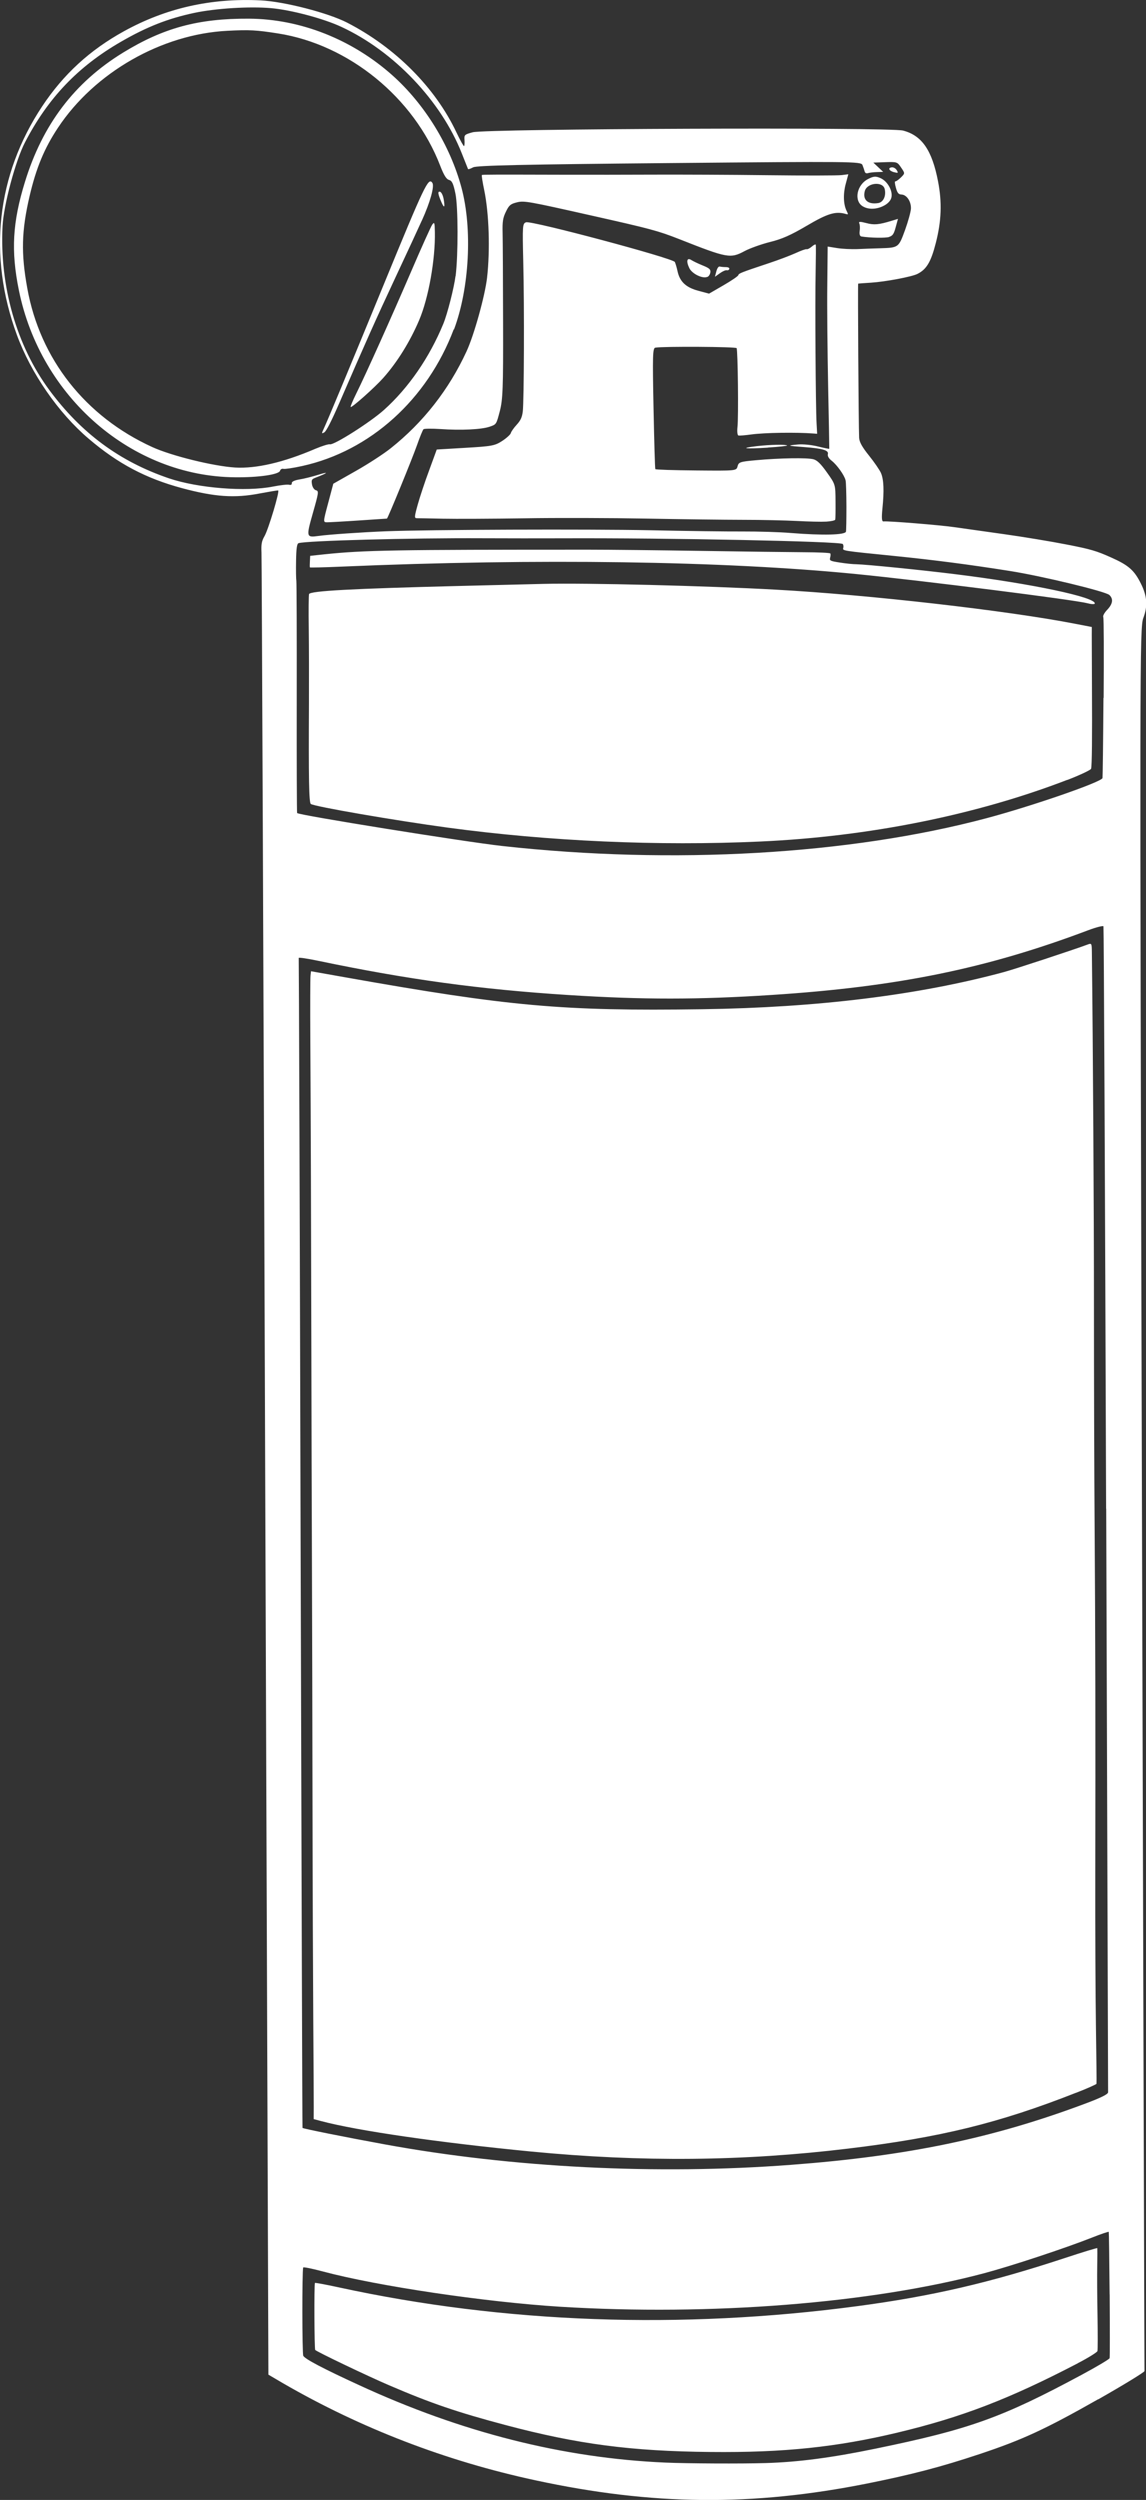 <?xml version="1.0" encoding="UTF-8" standalone="no"?>
<!-- Generator: Adobe Illustrator 16.0.0, SVG Export Plug-In . SVG Version: 6.00 Build 0)  -->

<svg
   version="1.1"
   x="0px"
   y="0px"
   width="12.096"
   height="26.383"
   viewBox="0 0 12.096 26.383"
   enable-background="new 0 0 25.458 32"
   xml:space="preserve"
   id="svg24"
   xmlns="http://www.w3.org/2000/svg"
   xmlns:svg="http://www.w3.org/2000/svg"><rect x="0" y="0" width="12.096" height="26.383" fill="#333333" stroke="none"/><defs
   id="defs28" />

<g
   id="guides"
   transform="translate(-6.779,2.684)">
</g>
<path
   style="fill:#ffffff;stroke-width:0.018"
   d="m 11.592,25.32 c -0.557,0.316 -0.799,0.428 -1.249,0.578 -0.407,0.136 -0.726,0.219 -1.191,0.312 -1.213,0.242 -2.266,0.232 -3.5,-0.034 -0.944,-0.203 -1.841,-0.548 -2.664,-1.024 L 2.833,25.061 2.799,15.501 C 2.781,10.242 2.763,5.891 2.76,5.831 c -0.004,-0.089 0.002,-0.121 0.032,-0.173 0.041,-0.071 0.163,-0.477 0.144,-0.482 -0.006,-0.002 -0.094,0.013 -0.196,0.032 C 2.476,5.259 2.265,5.244 1.922,5.152 1.539,5.049 1.244,4.893 0.936,4.63 0.616,4.358 0.327,3.94 0.178,3.534 -0.13,2.696 -0.036,1.847 0.446,1.121 0.67,0.784 0.947,0.529 1.308,0.33 c 0.442,-0.244 0.918,-0.352 1.442,-0.326 0.25,0.012 0.71,0.131 0.912,0.234 0.51,0.262 0.932,0.685 1.156,1.16 0.039,0.082 0.075,0.147 0.08,0.144 0.005,-0.003 0.007,-0.031 0.005,-0.063 -0.004,-0.056 -0.001,-0.059 0.086,-0.083 0.138,-0.038 4.404,-0.055 4.543,-0.018 0.199,0.052 0.306,0.208 0.369,0.536 0.043,0.222 0.036,0.417 -0.023,0.648 -0.051,0.201 -0.098,0.281 -0.195,0.329 -0.059,0.03 -0.336,0.082 -0.487,0.092 -0.073,0.005 -0.135,0.009 -0.138,0.01 -0.005,7.474e-4 0.004,1.495 0.01,1.626 0.002,0.045 0.031,0.098 0.105,0.19 0.056,0.07 0.113,0.153 0.126,0.184 0.029,0.068 0.034,0.186 0.015,0.373 -0.01,0.102 -0.007,0.139 0.011,0.137 0.053,-0.006 0.591,0.038 0.745,0.06 0.089,0.013 0.325,0.046 0.525,0.074 0.2,0.028 0.497,0.077 0.66,0.109 0.258,0.05 0.318,0.068 0.47,0.136 0.189,0.084 0.248,0.137 0.319,0.281 0.064,0.129 0.071,0.234 0.024,0.358 -0.039,0.105 -0.039,0.415 -0.015,9.295 0.014,5.052 0.026,9.196 0.027,9.207 0.001,0.011 -0.218,0.145 -0.487,0.298 z m 0.12,-1.105 c -0.003,-0.359 -0.007,-0.657 -0.009,-0.661 -0.002,-0.004 -0.081,0.022 -0.176,0.06 -0.286,0.113 -0.852,0.3 -1.137,0.376 -1.2,0.319 -2.889,0.452 -4.48,0.354 -0.789,-0.049 -1.926,-0.218 -2.502,-0.372 -0.112,-0.03 -0.206,-0.049 -0.208,-0.042 -0.012,0.044 -0.011,0.909 0.001,0.932 0.018,0.034 0.205,0.133 0.588,0.309 1.083,0.5 2.155,0.771 3.234,0.818 0.23,0.01 0.805,0.013 1.06,0.005 0.34,-0.01 0.694,-0.056 1.158,-0.152 0.992,-0.204 1.333,-0.326 2.177,-0.78 0.158,-0.085 0.291,-0.164 0.294,-0.175 0.003,-0.011 0.003,-0.314 5.36e-4,-0.673 z m -0.336,0.726 c -0.722,0.376 -1.223,0.569 -1.901,0.731 -0.643,0.154 -1.205,0.213 -1.975,0.205 -0.838,-0.008 -1.404,-0.082 -2.167,-0.285 -0.505,-0.134 -0.784,-0.229 -1.226,-0.419 -0.227,-0.097 -0.772,-0.358 -0.78,-0.373 -0.009,-0.017 -0.012,-0.675 -0.003,-0.707 0.001,-0.004 0.115,0.017 0.253,0.047 1.743,0.379 3.613,0.446 5.472,0.198 0.789,-0.105 1.402,-0.248 2.188,-0.507 0.188,-0.062 0.344,-0.11 0.345,-0.105 0.001,0.004 0.001,0.087 -7.42e-4,0.184 -0.002,0.097 -6.6e-4,0.334 0.003,0.527 0.003,0.193 0.003,0.362 -6.6e-4,0.375 -0.004,0.013 -0.097,0.071 -0.207,0.128 z m 0.299,-9.019 c -0.011,-3.371 -0.024,-6.137 -0.028,-6.146 -0.004,-0.009 -0.078,0.01 -0.163,0.042 -1.071,0.404 -2.009,0.596 -3.335,0.682 -0.784,0.051 -1.362,0.051 -2.15,9.21e-4 -0.937,-0.06 -1.691,-0.163 -2.635,-0.36 -0.119,-0.025 -0.214,-0.039 -0.211,-0.031 0.002,0.008 0.012,2.788 0.02,6.178 0.009,3.39 0.018,6.166 0.02,6.169 0.005,0.008 0.453,0.098 0.869,0.174 1.344,0.246 2.869,0.323 4.284,0.216 1.234,-0.093 2.136,-0.281 3.116,-0.649 0.16,-0.06 0.234,-0.097 0.234,-0.117 -10e-6,-0.016 -0.009,-2.787 -0.02,-6.158 z m -0.315,6.163 c -0.815,0.321 -1.435,0.473 -2.406,0.59 -1.107,0.134 -2.182,0.144 -3.35,0.031 -0.967,-0.094 -1.826,-0.218 -2.214,-0.321 l -0.079,-0.021 6.09e-4,-0.125 c 3.15e-4,-0.069 -0.002,-0.486 -0.005,-0.927 -0.003,-0.441 -0.007,-1.46 -0.008,-2.264 -9.58e-4,-0.804 -0.004,-1.935 -0.006,-2.514 -0.002,-0.579 -0.005,-1.585 -0.006,-2.235 -0.003,-1.427 -0.006,-2.455 -0.011,-3.316 -0.002,-0.354 -0.001,-0.663 0.002,-0.688 l 0.005,-0.045 0.355,0.063 c 1.738,0.309 2.298,0.359 3.772,0.338 1.219,-0.017 2.287,-0.149 3.186,-0.392 0.119,-0.032 0.74,-0.237 0.882,-0.29 0.045,-0.017 0.046,-0.015 0.047,0.082 0.012,1 0.022,2.729 0.022,3.744 7e-6,0.712 0.003,1.747 0.007,2.301 0.008,1.149 0.01,2.217 0.007,3.688 -0.001,0.563 0.002,1.287 0.007,1.609 0.005,0.322 0.008,0.591 0.006,0.598 -0.002,0.007 -0.099,0.05 -0.217,0.096 z M 11.649,7.364 c 0.003,-0.456 0.002,-0.84 -0.004,-0.852 -0.006,-0.013 0.012,-0.046 0.043,-0.078 0.058,-0.062 0.065,-0.114 0.021,-0.155 C 11.667,6.241 11.001,6.08 10.66,6.026 10.231,5.958 9.861,5.91 9.446,5.868 c -0.568,-0.057 -0.553,-0.055 -0.545,-0.086 0.004,-0.015 0.001,-0.033 -0.006,-0.041 -0.026,-0.028 -1.835,-0.065 -2.962,-0.06 -0.221,8.786e-4 -0.599,6.29e-4 -0.839,-5.474e-4 -0.764,-0.004 -1.866,0.026 -1.943,0.052 -0.017,0.006 -0.024,0.057 -0.026,0.184 -0.002,0.097 -2.33e-4,0.194 0.003,0.215 0.003,0.021 0.005,0.579 0.004,1.239 -9.489e-4,0.66 9.691e-4,1.204 0.004,1.21 0.013,0.022 1.776,0.305 2.167,0.348 1.801,0.199 3.665,0.091 5.108,-0.293 0.481,-0.128 1.215,-0.382 1.226,-0.424 0.002,-0.009 0.007,-0.389 0.01,-0.845 z m -0.383,0.866 c -0.966,0.372 -2.095,0.599 -3.241,0.651 -1.078,0.049 -2.23,-0.002 -3.302,-0.147 -0.56,-0.076 -1.399,-0.221 -1.442,-0.249 -0.02,-0.013 -0.024,-0.266 -0.02,-1.063 0.001,-0.25 2.92e-4,-0.606 -0.002,-0.789 -0.003,-0.184 -0.001,-0.347 0.003,-0.363 0.009,-0.034 0.46,-0.058 1.587,-0.086 0.366,-0.009 0.766,-0.019 0.89,-0.022 0.45,-0.011 1.712,0.02 2.45,0.061 0.983,0.054 2.447,0.221 3.164,0.361 l 0.171,0.033 -4.71e-4,0.081 c -2.89e-4,0.045 7.65e-4,0.291 0.002,0.547 0.003,0.54 -5.5e-5,0.834 -0.009,0.868 -0.004,0.013 -0.116,0.066 -0.25,0.118 z M 11.475,6.366 C 11.342,6.33 9.733,6.127 9.035,6.058 7.641,5.92 5.676,5.891 3.601,5.98 c -0.18,0.008 -0.329,0.011 -0.33,0.008 -0.002,-0.003 -0.002,-0.032 -8e-6,-0.064 l 0.003,-0.058 0.15,-0.016 c 0.424,-0.044 0.734,-0.049 2.792,-0.049 0.21,4.6e-5 0.744,0.006 1.188,0.013 0.443,0.007 0.93,0.013 1.08,0.014 0.151,6.815e-4 0.277,0.006 0.28,0.013 0.004,0.006 0.003,0.027 -0.002,0.045 -0.008,0.031 5.4e-5,0.035 0.103,0.051 0.061,0.01 0.141,0.018 0.177,0.018 0.1,0.002 0.682,0.06 1.042,0.105 0.803,0.099 1.489,0.244 1.471,0.31 -0.002,0.009 -0.038,0.007 -0.079,-0.004 z M 8.934,5.346 c -3.78e-4,-0.133 -0.004,-0.258 -0.009,-0.277 -0.012,-0.053 -0.091,-0.163 -0.146,-0.206 -0.031,-0.024 -0.046,-0.05 -0.041,-0.07 0.011,-0.041 -0.053,-0.06 -0.253,-0.075 -0.177,-0.013 -0.184,-0.016 -0.064,-0.027 0.055,-0.005 0.145,0.004 0.213,0.021 0.065,0.016 0.118,0.027 0.119,0.024 8.59e-4,-0.003 -0.005,-0.3 -0.012,-0.659 -0.007,-0.36 -0.012,-0.838 -0.009,-1.064 l 0.004,-0.411 0.099,0.016 c 0.055,0.009 0.15,0.013 0.212,0.011 0.062,-0.003 0.173,-0.007 0.245,-0.009 0.193,-0.006 0.193,-0.007 0.261,-0.193 0.032,-0.089 0.06,-0.19 0.062,-0.225 0.003,-0.076 -0.045,-0.147 -0.1,-0.149 -0.031,-9.836e-4 -0.044,-0.017 -0.059,-0.072 -0.011,-0.039 -0.014,-0.069 -0.006,-0.067 0.007,0.002 0.033,-0.016 0.058,-0.04 0.044,-0.044 0.045,-0.044 0.007,-0.1 -0.045,-0.067 -0.043,-0.067 -0.184,-0.062 l -0.113,0.004 0.052,0.049 0.052,0.049 -0.066,0.002 c -0.036,0.001 -0.078,0.006 -0.094,0.011 -0.018,0.006 -0.031,-5.685e-4 -0.036,-0.019 -0.004,-0.015 -0.014,-0.045 -0.023,-0.067 -0.015,-0.037 -0.108,-0.038 -2.037,-0.02 -1.537,0.014 -2.034,0.025 -2.072,0.045 -0.028,0.015 -0.052,0.023 -0.054,0.018 -0.002,-0.005 -0.032,-0.08 -0.066,-0.166 C 4.655,1.064 4.156,0.54 3.604,0.284 3.417,0.196 3.07,0.104 2.861,0.086 c -0.227,-0.02 -0.584,0.002 -0.81,0.05 -0.278,0.059 -0.502,0.147 -0.775,0.305 C 0.822,0.703 0.506,1.035 0.264,1.502 0.164,1.694 0.038,2.165 0.027,2.387 c -0.032,0.632 0.148,1.262 0.494,1.73 0.337,0.455 0.742,0.754 1.262,0.931 0.307,0.104 0.811,0.144 1.099,0.087 0.077,-0.015 0.153,-0.024 0.17,-0.019 0.019,0.005 0.03,-0.002 0.028,-0.017 -0.002,-0.016 0.028,-0.03 0.08,-0.039 0.046,-0.007 0.138,-0.03 0.205,-0.051 0.112,-0.035 0.096,-0.018 -0.029,0.03 -0.047,0.018 -0.051,0.025 -0.043,0.073 0.005,0.03 0.023,0.057 0.042,0.062 0.031,0.008 0.029,0.024 -0.032,0.238 -0.073,0.258 -0.071,0.262 0.06,0.244 0.106,-0.015 0.454,-0.039 0.708,-0.049 0.452,-0.018 2.139,-0.024 2.791,-0.011 0.374,0.008 0.814,0.014 0.978,0.013 0.164,-5.745e-4 0.392,0.006 0.508,0.016 0.339,0.027 0.571,0.021 0.581,-0.014 0.003,-0.011 0.005,-0.129 0.005,-0.262 z m -0.214,0.159 c -0.049,0.003 -0.189,-3.859e-4 -0.31,-0.007 -0.121,-0.006 -0.375,-0.012 -0.565,-0.012 -0.189,-2.559e-4 -0.648,-0.006 -1.02,-0.013 -0.372,-0.007 -0.954,-0.009 -1.293,-0.003 -0.339,0.005 -0.725,0.007 -0.857,0.004 -0.132,-0.003 -0.255,-0.005 -0.273,-0.005 -0.03,0.001 -0.029,-0.013 0.007,-0.143 0.022,-0.079 0.076,-0.243 0.121,-0.363 l 0.08,-0.219 0.303,-0.018 c 0.277,-0.016 0.31,-0.022 0.387,-0.072 0.046,-0.03 0.088,-0.068 0.092,-0.084 0.004,-0.016 0.032,-0.055 0.062,-0.088 0.042,-0.046 0.056,-0.078 0.064,-0.139 0.013,-0.112 0.017,-1.101 0.005,-1.581 -0.009,-0.382 -0.008,-0.402 0.029,-0.416 0.054,-0.021 1.552,0.379 1.571,0.419 0.007,0.015 0.02,0.058 0.028,0.096 0.024,0.112 0.089,0.173 0.221,0.208 l 0.112,0.03 0.152,-0.088 c 0.083,-0.048 0.154,-0.096 0.157,-0.107 0.005,-0.019 0.024,-0.027 0.324,-0.127 0.1,-0.033 0.226,-0.081 0.281,-0.106 0.054,-0.025 0.106,-0.044 0.116,-0.041 0.009,0.003 0.034,-0.01 0.054,-0.027 0.02,-0.018 0.039,-0.027 0.042,-0.021 0.003,0.006 0.002,0.136 -0.001,0.288 -0.007,0.311 9.4e-5,1.431 0.01,1.599 l 0.006,0.109 -0.039,-0.003 c -0.186,-0.014 -0.513,-0.009 -0.656,0.01 -0.064,0.009 -0.125,0.014 -0.136,0.011 -0.011,-0.003 -0.015,-0.043 -0.01,-0.089 0.012,-0.103 0.004,-0.809 -0.009,-0.833 -0.008,-0.015 -0.769,-0.02 -0.858,-0.005 -0.028,0.005 -0.03,0.081 -0.019,0.638 0.007,0.348 0.015,0.638 0.019,0.644 0.003,0.006 0.197,0.012 0.431,0.014 0.424,0.004 0.425,0.004 0.437,-0.044 0.012,-0.044 0.025,-0.049 0.194,-0.064 0.248,-0.023 0.542,-0.028 0.607,-0.01 0.04,0.011 0.077,0.047 0.143,0.14 0.089,0.125 0.089,0.126 0.09,0.303 8.8e-4,0.098 -3.84e-4,0.185 -0.003,0.194 -0.002,0.009 -0.045,0.018 -0.094,0.021 z m 0.665,-3.004 c -0.039,0.012 -0.195,0.01 -0.292,-0.005 -0.017,-0.003 -0.024,-0.023 -0.019,-0.058 0.004,-0.03 0.003,-0.066 -0.004,-0.08 -0.009,-0.021 0.007,-0.021 0.073,-0.004 0.082,0.022 0.132,0.018 0.269,-0.024 l 0.066,-0.02 -0.024,0.088 c -0.019,0.072 -0.032,0.09 -0.069,0.102 z m -0.052,-0.332 c -0.075,0.041 -0.164,0.045 -0.224,0.01 -0.1,-0.057 -0.067,-0.23 0.056,-0.291 0.057,-0.029 0.079,-0.03 0.129,-0.008 0.075,0.033 0.133,0.138 0.114,0.207 -0.008,0.031 -0.036,0.061 -0.075,0.082 z m 0.005,-0.174 c -0.02,-0.084 -0.186,-0.067 -0.21,0.021 -0.025,0.093 0.033,0.145 0.142,0.127 0.054,-0.009 0.085,-0.076 0.068,-0.148 z m 0.1,-0.177 c -0.055,-0.015 -0.07,-0.047 -0.025,-0.052 0.018,-0.002 0.041,0.011 0.052,0.03 0.018,0.03 0.015,0.033 -0.027,0.021 z m -1.332,2.906 c -0.242,0.016 -0.312,0.007 -0.115,-0.016 0.141,-0.016 0.309,-0.019 0.317,-0.006 0.002,0.004 -0.088,0.014 -0.201,0.021 z m 0.818,-2.467 c -0.107,-0.029 -0.189,-0.004 -0.408,0.125 -0.17,0.1 -0.262,0.141 -0.389,0.172 -0.091,0.023 -0.212,0.066 -0.268,0.096 -0.15,0.08 -0.18,0.075 -0.691,-0.127 C 6.943,2.435 6.872,2.416 6.231,2.272 5.578,2.125 5.533,2.117 5.458,2.135 c -0.069,0.017 -0.085,0.03 -0.118,0.099 -0.032,0.065 -0.038,0.105 -0.035,0.223 0.002,0.079 0.004,0.504 0.005,0.945 0.002,0.699 -0.003,0.818 -0.035,0.939 -0.036,0.138 -0.036,0.138 -0.106,0.162 -0.086,0.03 -0.303,0.04 -0.52,0.025 -0.09,-0.006 -0.171,-0.005 -0.179,0.002 -0.008,0.007 -0.039,0.083 -0.069,0.169 -0.051,0.145 -0.308,0.773 -0.317,0.774 -0.002,5.938e-4 -0.136,0.009 -0.298,0.02 -0.162,0.011 -0.313,0.019 -0.335,0.019 -0.041,-7.057e-4 -0.041,-0.002 0.013,-0.204 l 0.054,-0.203 0.238,-0.135 c 0.131,-0.074 0.297,-0.182 0.369,-0.24 0.343,-0.273 0.613,-0.618 0.799,-1.021 0.08,-0.172 0.195,-0.588 0.217,-0.778 0.033,-0.293 0.021,-0.678 -0.03,-0.924 -0.018,-0.085 -0.029,-0.157 -0.025,-0.16 0.009,-0.005 0.13,-0.005 0.841,-0.003 0.276,8.038e-4 0.716,2.893e-4 0.978,-0.001 0.261,-0.001 0.798,0.001 1.192,0.006 0.394,0.005 0.748,0.004 0.787,-0.001 l 0.07,-0.009 -0.028,0.104 c -0.028,0.106 -0.024,0.216 0.011,0.285 0.018,0.036 0.017,0.038 -0.011,0.03 z m -1.253,0.595 c -0.012,-0.003 -0.044,0.011 -0.073,0.032 l -0.052,0.037 0.015,-0.057 c 0.009,-0.034 0.023,-0.054 0.036,-0.051 0.012,0.003 0.041,0.006 0.064,0.006 0.025,3.3e-6 0.04,0.008 0.037,0.019 -0.003,0.011 -0.015,0.017 -0.026,0.014 z m -0.205,0.07 c -0.05,0.022 -0.161,-0.032 -0.19,-0.092 -0.036,-0.074 -0.025,-0.116 0.022,-0.085 0.019,0.012 0.073,0.038 0.12,0.057 0.069,0.028 0.084,0.041 0.08,0.072 -0.003,0.021 -0.017,0.043 -0.032,0.049 z m -2.677,0.554 c -0.279,0.74 -0.882,1.284 -1.599,1.442 -0.094,0.021 -0.184,0.034 -0.199,0.03 -0.015,-0.004 -0.031,0.005 -0.035,0.02 -0.011,0.04 -0.226,0.072 -0.477,0.069 C 1.392,5.027 0.427,4.192 0.199,3.062 0.115,2.648 0.132,2.346 0.263,1.921 0.449,1.315 0.785,0.871 1.298,0.556 c 0.427,-0.262 0.796,-0.362 1.329,-0.359 0.544,0.003 1.09,0.219 1.516,0.599 0.34,0.304 0.609,0.741 0.728,1.185 0.117,0.435 0.083,1.064 -0.079,1.496 z m 0.02,-0.562 c 0.028,-0.228 0.027,-0.731 -0.002,-0.871 -0.022,-0.106 -0.036,-0.135 -0.067,-0.144 -0.029,-0.008 -0.054,-0.048 -0.094,-0.151 -0.276,-0.717 -0.964,-1.278 -1.711,-1.395 -0.229,-0.036 -0.302,-0.04 -0.535,-0.028 -0.694,0.035 -1.402,0.44 -1.788,1.023 -0.145,0.218 -0.231,0.427 -0.3,0.723 -0.085,0.366 -0.091,0.602 -0.024,0.971 0.134,0.746 0.613,1.354 1.319,1.676 0.203,0.093 0.647,0.202 0.874,0.216 0.224,0.013 0.51,-0.053 0.846,-0.197 0.071,-0.03 0.141,-0.052 0.155,-0.048 0.042,0.011 0.426,-0.233 0.57,-0.362 0.26,-0.233 0.481,-0.554 0.627,-0.909 0.043,-0.103 0.114,-0.383 0.129,-0.505 z m -0.385,0.465 c -0.095,0.224 -0.231,0.444 -0.38,0.611 -0.088,0.099 -0.335,0.319 -0.343,0.305 -0.003,-0.006 0.023,-0.068 0.058,-0.139 0.107,-0.216 0.369,-0.8 0.579,-1.287 0.109,-0.254 0.21,-0.478 0.224,-0.498 0.023,-0.032 0.026,-0.024 0.028,0.075 0.006,0.29 -0.066,0.698 -0.166,0.933 z m 0.238,-1.239 c -0.04,-0.091 -0.045,-0.124 -0.017,-0.116 0.014,0.004 0.03,0.037 0.037,0.073 0.016,0.09 0.009,0.107 -0.02,0.043 z m -0.209,0.186 c -0.035,0.078 -0.161,0.35 -0.28,0.604 -0.208,0.445 -0.316,0.687 -0.591,1.322 -0.082,0.189 -0.138,0.299 -0.159,0.311 -0.029,0.017 -0.03,0.013 -0.006,-0.038 0.037,-0.078 0.277,-0.654 0.631,-1.516 0.436,-1.062 0.473,-1.139 0.515,-1.08 0.025,0.035 -0.022,0.204 -0.11,0.398 z"
   id="path3408" /></svg>
